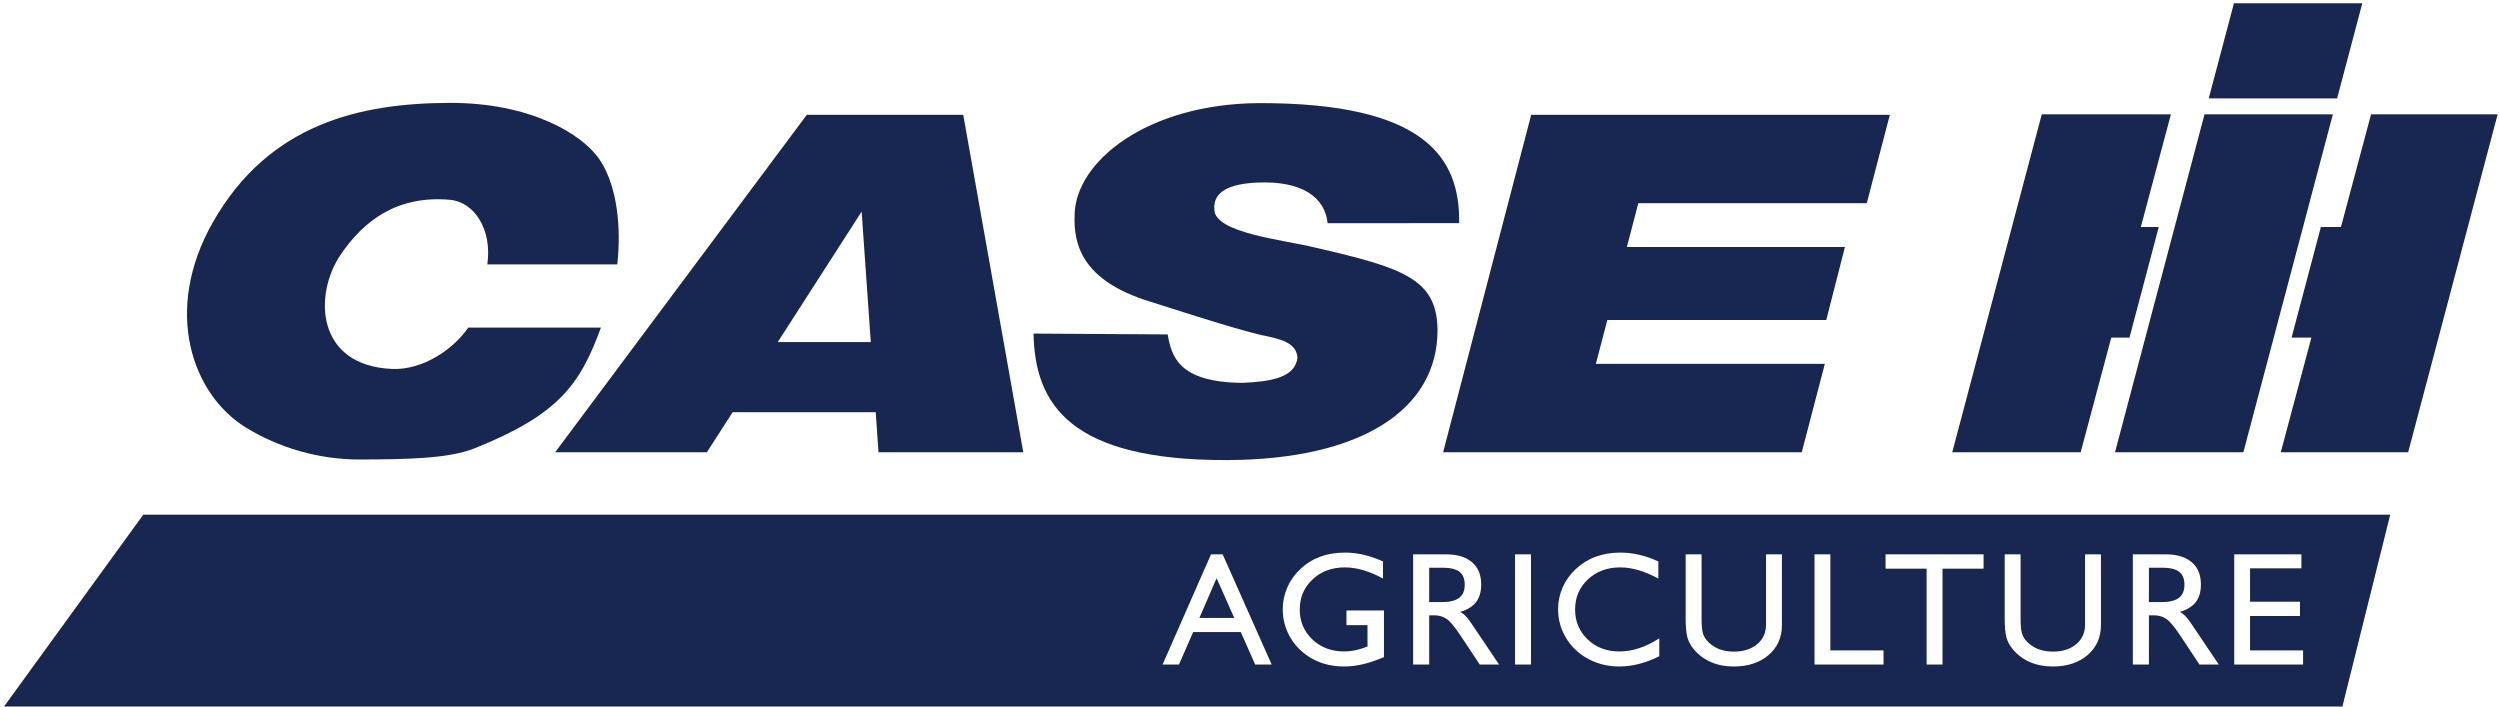 <svg width="99" height="28" viewBox="0 0 99 28" fill="none" xmlns="http://www.w3.org/2000/svg">
<g clip-path="url(#clip0_2040_475)">
<path fill-rule="evenodd" clip-rule="evenodd" d="M77.309 17.91H82.394L83.606 13.37H84.327L85.487 8.988H84.777L85.968 4.527H80.854L77.309 17.91ZM92.702 8.988H91.907L90.746 13.37H91.531L90.319 17.91H95.362L98.907 4.527H93.894L92.702 8.988Z" fill="#182751"/>
<path fill-rule="evenodd" clip-rule="evenodd" d="M83.754 17.91H88.837L92.382 4.527H87.299L83.754 17.91ZM92.55 3.896L93.547 0.129H88.464L87.466 3.896H92.55Z" fill="#182751"/>
<path fill-rule="evenodd" clip-rule="evenodd" d="M0.16 27.978H92.759L94.653 20.382H5.674L0.16 27.978ZM47.497 24.469H48.876L48.177 22.896L47.497 24.469ZM46.038 26.316L47.956 21.951H48.417L50.359 26.316H49.705L49.135 25.03H47.249L46.687 26.316H46.038ZM54.805 24.175V26.022C54.513 26.146 54.238 26.24 53.978 26.302C53.718 26.363 53.469 26.393 53.233 26.393C52.967 26.393 52.717 26.362 52.483 26.297C52.249 26.233 52.034 26.137 51.838 26.01C51.508 25.797 51.252 25.527 51.07 25.198C50.887 24.867 50.797 24.508 50.797 24.116C50.797 23.823 50.857 23.538 50.977 23.263C51.097 22.988 51.269 22.746 51.49 22.541C51.723 22.318 51.988 22.153 52.28 22.044C52.574 21.937 52.901 21.883 53.264 21.883C53.511 21.883 53.758 21.911 54.006 21.97C54.254 22.029 54.508 22.116 54.767 22.232V22.909C54.486 22.759 54.223 22.648 53.977 22.577C53.729 22.506 53.49 22.469 53.258 22.469C52.741 22.469 52.314 22.628 51.977 22.945C51.639 23.262 51.47 23.66 51.47 24.138C51.47 24.61 51.637 25.005 51.97 25.321C52.303 25.639 52.722 25.797 53.226 25.797C53.377 25.797 53.53 25.781 53.682 25.749C53.833 25.716 53.991 25.667 54.153 25.601V24.756H53.32V24.175H54.805ZM55.96 26.316V21.951H57.257C57.704 21.951 58.048 22.055 58.291 22.263C58.534 22.47 58.655 22.765 58.655 23.145C58.655 23.433 58.588 23.664 58.456 23.839C58.323 24.013 58.113 24.144 57.826 24.232C57.899 24.271 57.969 24.323 58.034 24.389C58.1 24.455 58.184 24.565 58.288 24.718L59.364 26.316H58.598L57.839 25.171C57.611 24.826 57.428 24.605 57.287 24.51C57.147 24.414 56.98 24.366 56.786 24.366H56.596V26.316H55.96ZM56.596 23.842H57.121C57.416 23.842 57.637 23.786 57.784 23.674C57.93 23.561 58.003 23.39 58.003 23.158C58.003 22.921 57.934 22.749 57.795 22.642C57.655 22.534 57.431 22.481 57.121 22.481H56.596V23.842ZM59.994 26.316V21.951H60.627V26.316H59.994ZM65.708 25.279V25.985C65.449 26.118 65.185 26.219 64.916 26.289C64.647 26.358 64.38 26.393 64.117 26.393C63.864 26.393 63.622 26.36 63.392 26.295C63.163 26.23 62.945 26.133 62.741 26.004C62.412 25.792 62.156 25.52 61.973 25.191C61.791 24.861 61.7 24.503 61.7 24.116C61.7 23.823 61.761 23.538 61.88 23.263C62 22.988 62.172 22.746 62.393 22.541C62.629 22.32 62.894 22.155 63.187 22.047C63.481 21.937 63.805 21.883 64.161 21.883C64.41 21.883 64.657 21.91 64.902 21.967C65.147 22.023 65.403 22.111 65.671 22.232V22.909C65.39 22.759 65.126 22.648 64.88 22.577C64.633 22.506 64.393 22.469 64.161 22.469C63.645 22.469 63.217 22.628 62.88 22.945C62.542 23.262 62.374 23.66 62.374 24.138C62.374 24.61 62.54 25.005 62.872 25.321C63.204 25.639 63.621 25.797 64.123 25.797C64.38 25.797 64.641 25.755 64.905 25.669C65.168 25.584 65.436 25.454 65.708 25.279ZM66.752 21.951H67.382V24.455C67.382 24.734 67.397 24.932 67.427 25.049C67.459 25.165 67.509 25.266 67.582 25.351C67.712 25.503 67.867 25.616 68.046 25.692C68.225 25.766 68.429 25.804 68.657 25.804C69.04 25.804 69.349 25.706 69.584 25.511C69.818 25.315 69.934 25.057 69.934 24.736V21.951H70.564V24.756C70.564 25.242 70.388 25.636 70.036 25.94C69.684 26.242 69.224 26.393 68.657 26.393C68.321 26.393 68.019 26.335 67.749 26.217C67.479 26.1 67.251 25.927 67.066 25.701C66.952 25.566 66.871 25.415 66.824 25.249C66.776 25.081 66.752 24.826 66.752 24.481V21.951ZM71.855 26.316V21.951H72.482V25.755H74.588V26.316H71.855ZM76.294 26.316V22.518H74.668V21.951H78.55V22.518H76.924V26.316H76.294ZM79.386 21.951H80.015V24.455C80.015 24.734 80.03 24.932 80.061 25.049C80.092 25.165 80.143 25.266 80.215 25.351C80.346 25.503 80.5 25.616 80.679 25.692C80.859 25.766 81.063 25.804 81.29 25.804C81.674 25.804 81.983 25.706 82.217 25.511C82.451 25.315 82.568 25.057 82.568 24.736V21.951H83.197V24.756C83.197 25.242 83.021 25.636 82.669 25.94C82.317 26.242 81.857 26.393 81.29 26.393C80.955 26.393 80.652 26.335 80.382 26.217C80.112 26.1 79.885 25.927 79.699 25.701C79.585 25.566 79.504 25.415 79.457 25.249C79.409 25.081 79.386 24.826 79.386 24.481V21.951ZM84.461 26.316V21.951H85.757C86.205 21.951 86.549 22.055 86.792 22.263C87.035 22.47 87.156 22.765 87.156 23.145C87.156 23.433 87.089 23.664 86.956 23.839C86.823 24.013 86.614 24.144 86.326 24.232C86.4 24.271 86.47 24.323 86.535 24.389C86.601 24.455 86.685 24.565 86.789 24.718L87.864 26.316H87.099L86.34 25.171C86.112 24.826 85.928 24.605 85.788 24.51C85.647 24.414 85.48 24.366 85.287 24.366H85.097V26.316H84.461ZM85.097 23.842H85.621C85.916 23.842 86.138 23.786 86.284 23.674C86.43 23.561 86.504 23.39 86.504 23.158C86.504 22.921 86.434 22.749 86.295 22.642C86.156 22.534 85.931 22.481 85.621 22.481H85.097V23.842ZM88.475 26.316V21.951H91.135V22.506H89.102V23.829H91.079V24.394H89.102V25.755H91.202V26.316H88.475Z" fill="#182751"/>
<path fill-rule="evenodd" clip-rule="evenodd" d="M57.147 17.911H71.349L72.263 14.41H63.196L63.65 12.672H72.32L73.059 9.78H64.425L64.877 8.047H73.924L74.838 4.545H60.636L57.147 17.911Z" fill="#182751"/>
<path fill-rule="evenodd" clip-rule="evenodd" d="M40.522 17.911H34.789L34.678 16.323H29.013L27.991 17.911H21.983L31.951 4.545H38.144L40.522 17.911ZM34.483 13.546L34.121 8.379L30.799 13.546H34.483Z" fill="#182751"/>
<path fill-rule="evenodd" clip-rule="evenodd" d="M49.794 7.23C51.57 7.153 52.47 7.816 52.573 8.838L57.781 8.837C57.824 6.251 56.443 4.07 49.847 4.083C45.415 4.116 42.585 6.398 42.554 8.515C42.51 9.675 42.842 11.108 45.524 11.938C46.331 12.188 48.835 13.013 49.958 13.27C50.71 13.423 51.335 13.564 51.38 14.161C51.293 14.956 50.323 15.112 49.203 15.161C46.643 15.14 46.392 14.089 46.24 13.243L40.928 13.21C40.98 16 42.36 18.24 48.607 18.219C53.9 18.197 56.926 16.226 56.926 13.073C56.908 11.059 55.607 10.615 52.102 9.809C50.811 9.49 48.118 9.234 48.088 8.306C48.023 7.573 48.714 7.277 49.794 7.23Z" fill="#182751"/>
<path fill-rule="evenodd" clip-rule="evenodd" d="M19.298 10.469C19.494 9.1 18.793 7.996 17.811 7.911C15.746 7.733 14.415 8.718 13.489 10.085C12.418 11.665 12.503 14.479 15.527 14.61C16.765 14.663 17.979 13.804 18.543 12.972H23.797C22.977 15.208 22.159 16.407 18.782 17.758C17.74 18.175 15.992 18.188 14.258 18.196C12.631 18.204 11.027 17.728 9.727 16.924C7.618 15.62 6.433 12.313 8.43 8.801C10.661 4.875 14.298 4.084 17.809 4.074C20.938 4.064 23.08 5.272 23.791 6.391C24.437 7.406 24.608 9.004 24.444 10.469H19.298Z" fill="#182751"/>
</g>
<defs>
<clipPath id="clip0_2040_475">
<rect width="98.933" height="28" fill="white"/>
</clipPath>
</defs>
</svg>
